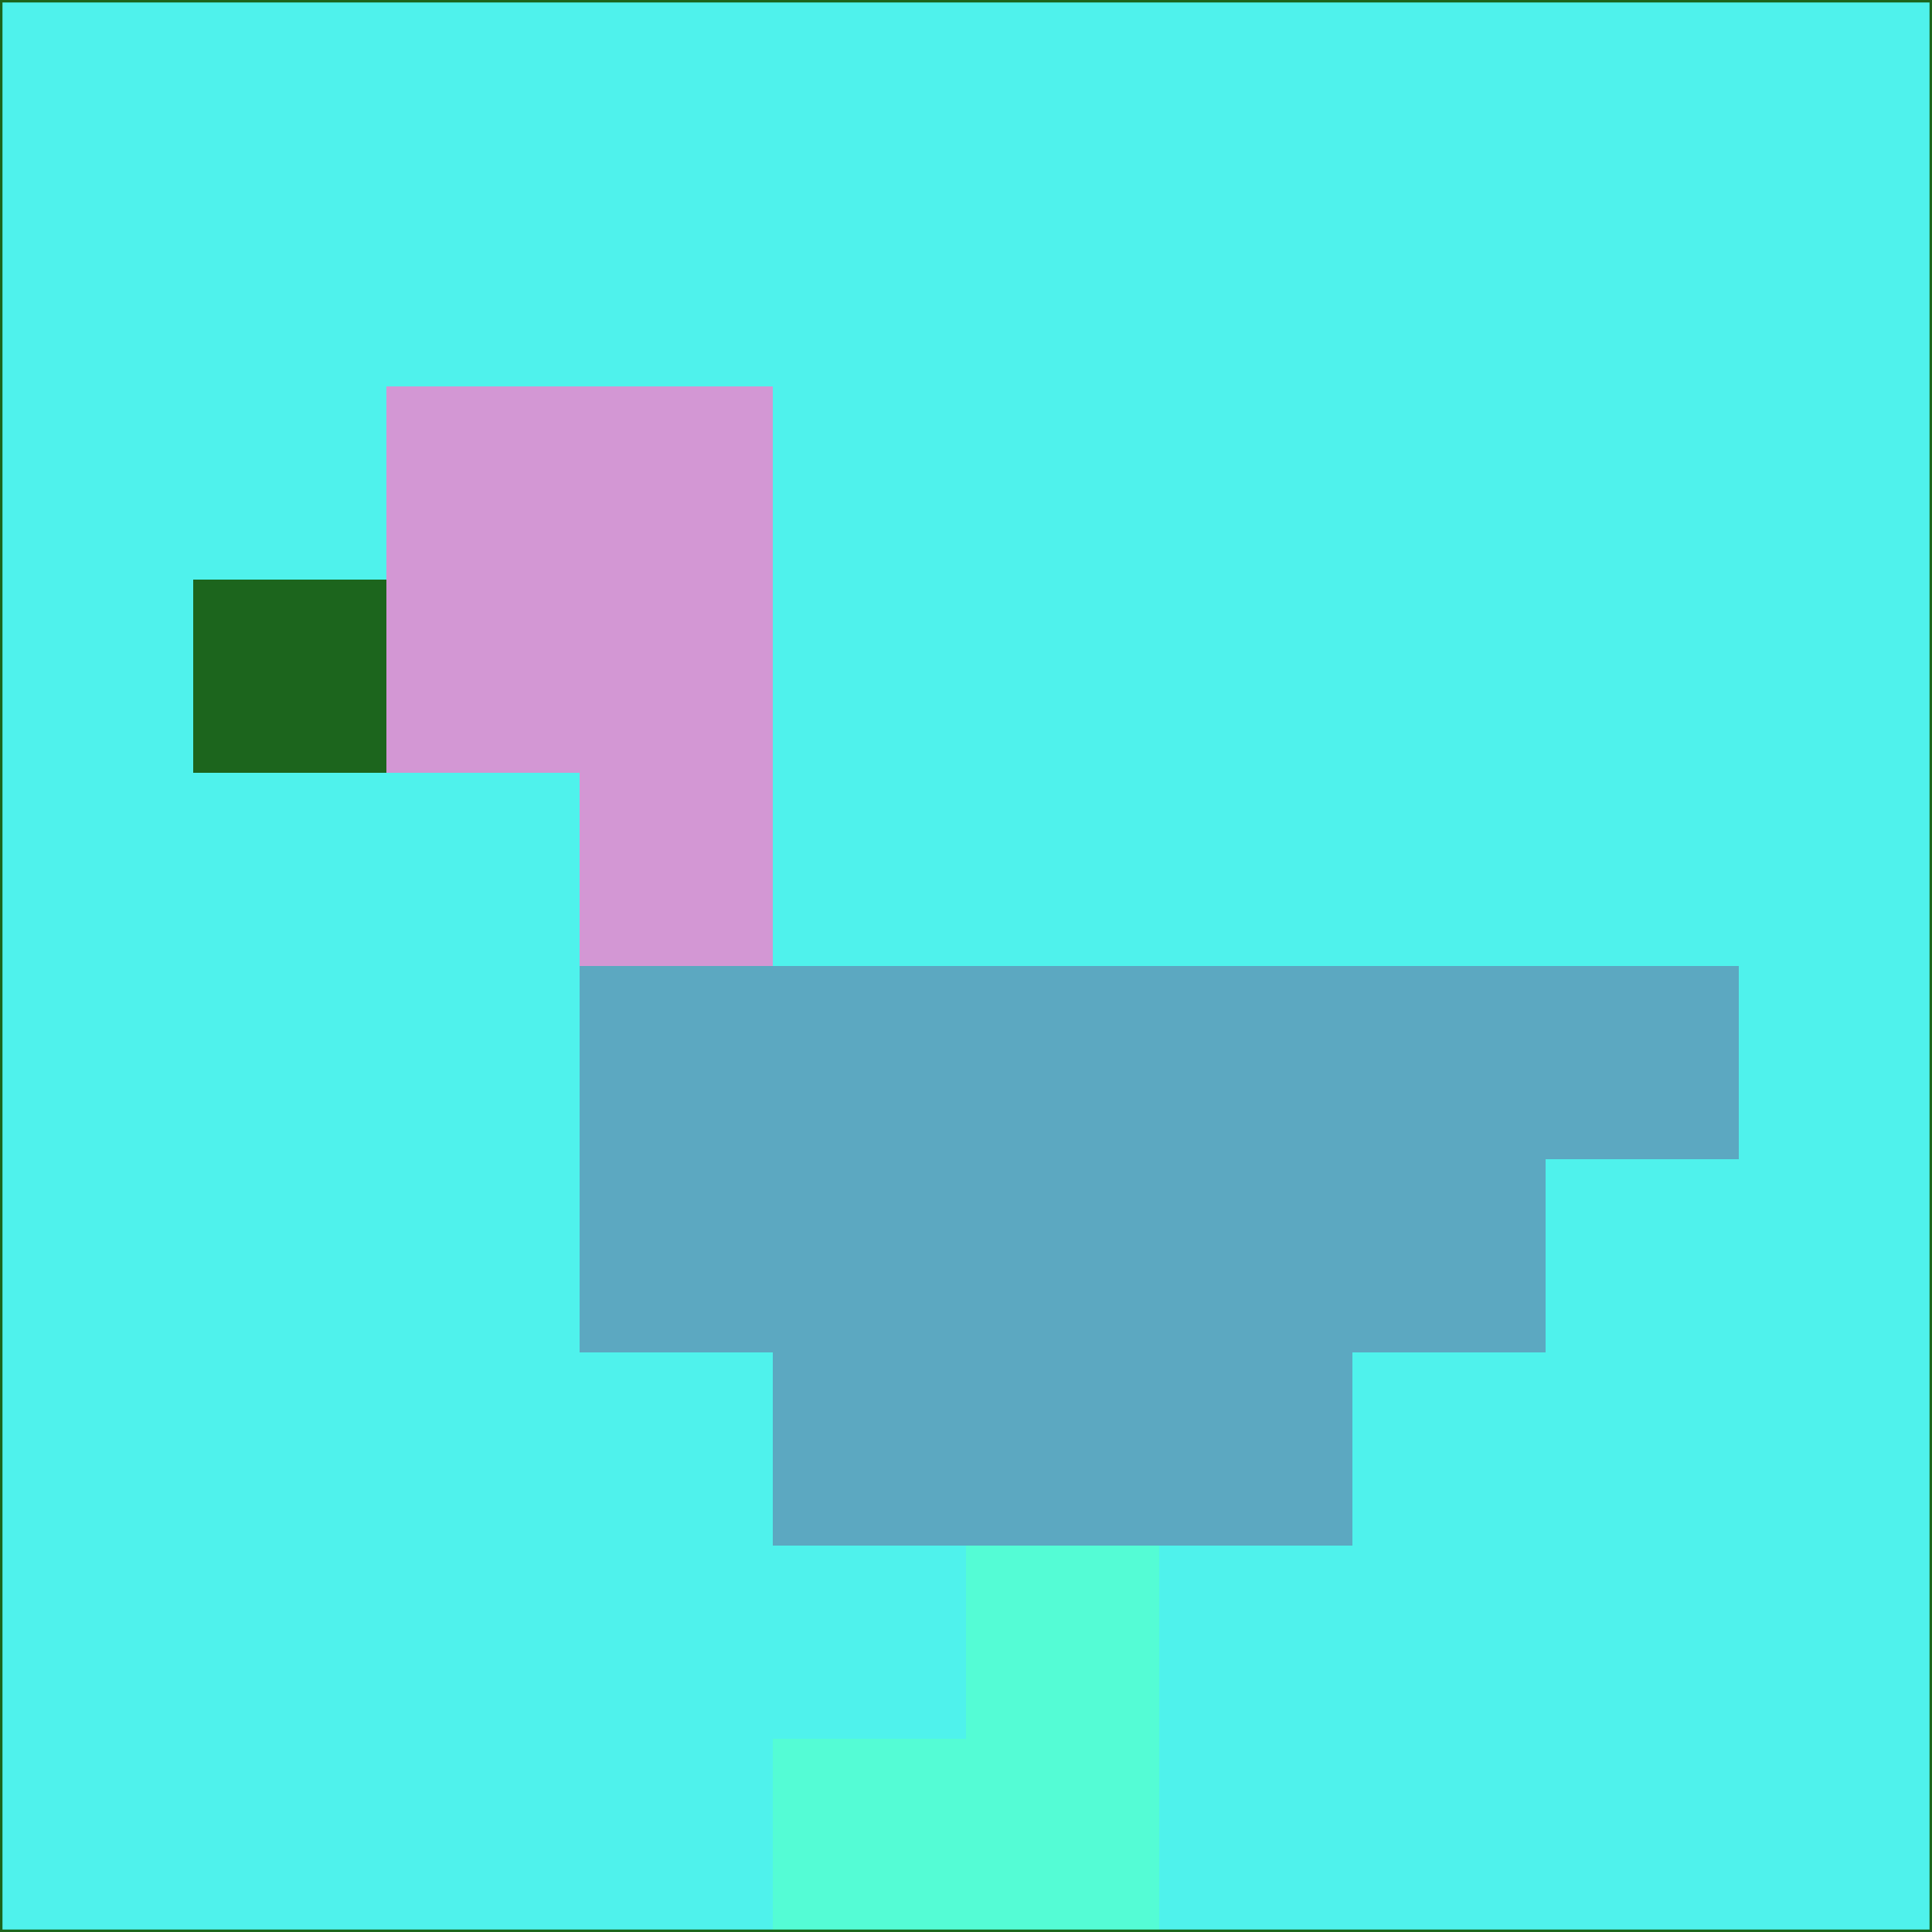 <svg xmlns="http://www.w3.org/2000/svg" version="1.1" width="785" height="785">
  <title>'goose-pfp-694263' by Dmitri Cherniak (Cyberpunk Edition)</title>
  <desc>
    seed=991331
    backgroundColor=#4ff2ec
    padding=20
    innerPadding=0
    timeout=500
    dimension=1
    border=false
    Save=function(){return n.handleSave()}
    frame=12

    Rendered at 2024-09-15T22:37:00.295Z
    Generated in 1ms
    Modified for Cyberpunk theme with new color scheme
  </desc>
  <defs/>
  <rect width="100%" height="100%" fill="#4ff2ec"/>
  <g>
    <g id="0-0">
      <rect x="0" y="0" height="785" width="785" fill="#4ff2ec"/>
      <g>
        <!-- Neon blue -->
        <rect id="0-0-2-2-2-2" x="157" y="157" width="157" height="157" fill="#d397d4"/>
        <rect id="0-0-3-2-1-4" x="235.5" y="157" width="78.5" height="314" fill="#d397d4"/>
        <!-- Electric purple -->
        <rect id="0-0-4-5-5-1" x="314" y="392.5" width="392.5" height="78.5" fill="#5ca8c1"/>
        <rect id="0-0-3-5-5-2" x="235.5" y="392.5" width="392.5" height="157" fill="#5ca8c1"/>
        <rect id="0-0-4-5-3-3" x="314" y="392.5" width="235.5" height="235.5" fill="#5ca8c1"/>
        <!-- Neon pink -->
        <rect id="0-0-1-3-1-1" x="78.5" y="235.5" width="78.5" height="78.5" fill="#1c651d"/>
        <!-- Cyber yellow -->
        <rect id="0-0-5-8-1-2" x="392.5" y="628" width="78.5" height="157" fill="#54fcd5"/>
        <rect id="0-0-4-9-2-1" x="314" y="706.5" width="157" height="78.5" fill="#54fcd5"/>
      </g>
      <rect x="0" y="0" stroke="#1c651d" stroke-width="2" height="785" width="785" fill="none"/>
    </g>
  </g>
  <script xmlns=""/>
</svg>